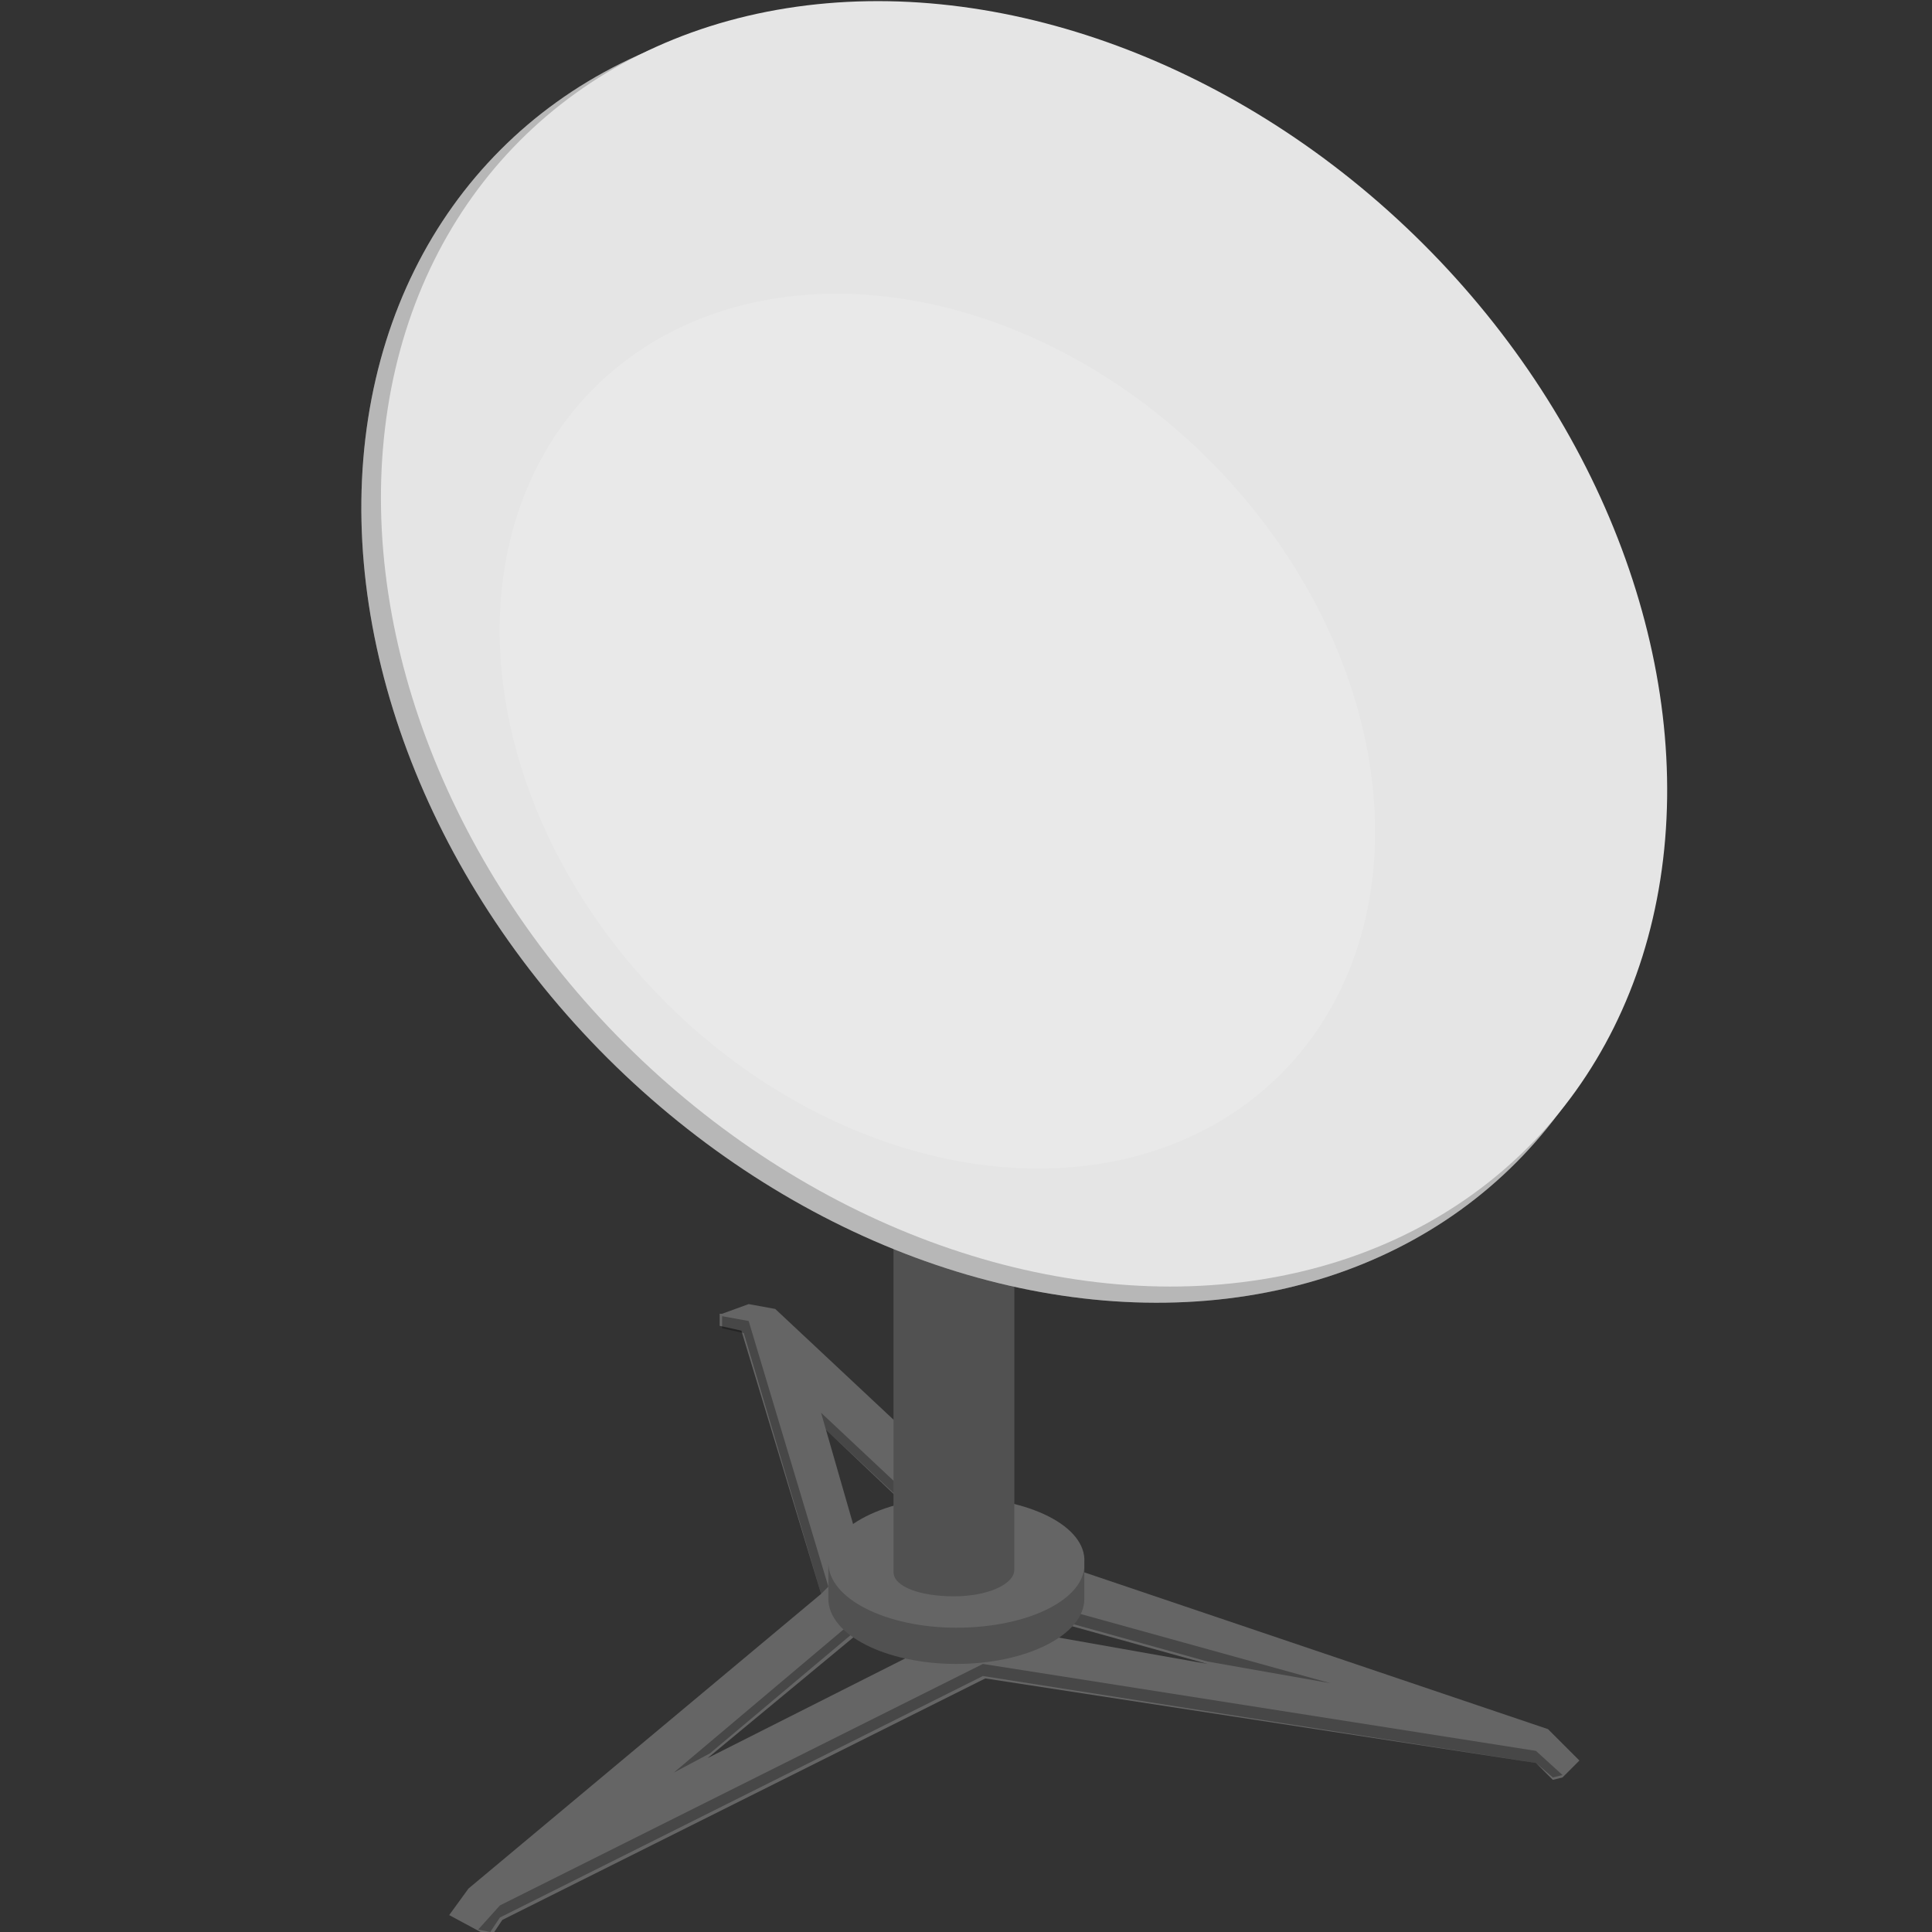 <svg xmlns:xlink="http://www.w3.org/1999/xlink"  enable-background="new 0 0 80 80" height="80" viewBox="0 0 80 80" width="80" xmlns="http://www.w3.org/2000/svg"><rect x="0" y="0" width="80" height="80" fill="#333333" stroke="none"/><path d="m65.4 72.9-1.3-1.3-21-7.1-11-10.3-1.1-.2-1.1.4h-.1v.5l.9.2 3.3 10.9-14.6 12.2-.8 1.1 1.3.7.5.1.4-.6 20-10 22.8 3.5.7.7.4-.1zm-31.2-13.7 7.9 7.5 7.9 2.2-9.6-1.7-11.1 5.6 7-5.8-.1-.4.1-.1z" fill="#656565"/><g opacity=".3"><path d="m29.4 72.6 6.9-5.8-.1-.4-8.3 7z"/><path d="m42.1 66.1-8.1-7.6.2.7 7.9 7.4 7.9 2.2 5.1.9z"/><path d="m30.8 55.2 3.2 10.8.3-.3-3.3-11-1.1-.2v-.1.6z"/><path d="m63.6 72.5-22.9-3.6-20 10-.9 1 .5.1.4-.6 20-10 22.9 3.6.7.6.4-.1z"/></g><path d="m39.6 62c-2.9 0-5.3 1.2-5.3 2.7v1.5c0 1.5 2.4 2.7 5.3 2.7s5.3-1.2 5.3-2.7v-1.5c.1-1.5-2.3-2.7-5.3-2.7z" fill="#656565"/><path d="m39.6 67.4c-2.9 0-5.3-1.2-5.3-2.7v1.5c0 1.5 2.4 2.7 5.3 2.7s5.3-1.2 5.3-2.7v-1.5c.1 1.5-2.3 2.7-5.3 2.7z" opacity=".2"/><path d="m42 26.6v38.4c0 .6-1.1 1.1-2.5 1.1s-2.5-.4-2.5-1v-38.5z" fill="#656565"/><path d="m42 26.6v38.4c0 .6-1.1 1.1-2.5 1.1s-2.5-.4-2.5-1v-38.5z" opacity=".2"/><ellipse cx="41.8" cy="27.2" fill="#e5e5e5" rx="23.5" ry="29.7" transform="matrix(.706 -.708 .708 .706 -7.021 37.567)"/><ellipse cx="41.8" cy="27.2" opacity=".2" rx="23.5" ry="29.7" transform="matrix(.706 -.708 .708 .706 -7.021 37.567)"/><ellipse cx="42.4" cy="26.7" fill="#e5e5e5" rx="23.4" ry="29.5" transform="matrix(.706 -.708 .708 .706 -6.434 37.829)"/><ellipse cx="38.8" cy="30.3" fill="#fff" opacity=".15" rx="15.9" ry="20.1" transform="matrix(.706 -.708 .708 .706 -10.03 36.353)"/></svg>